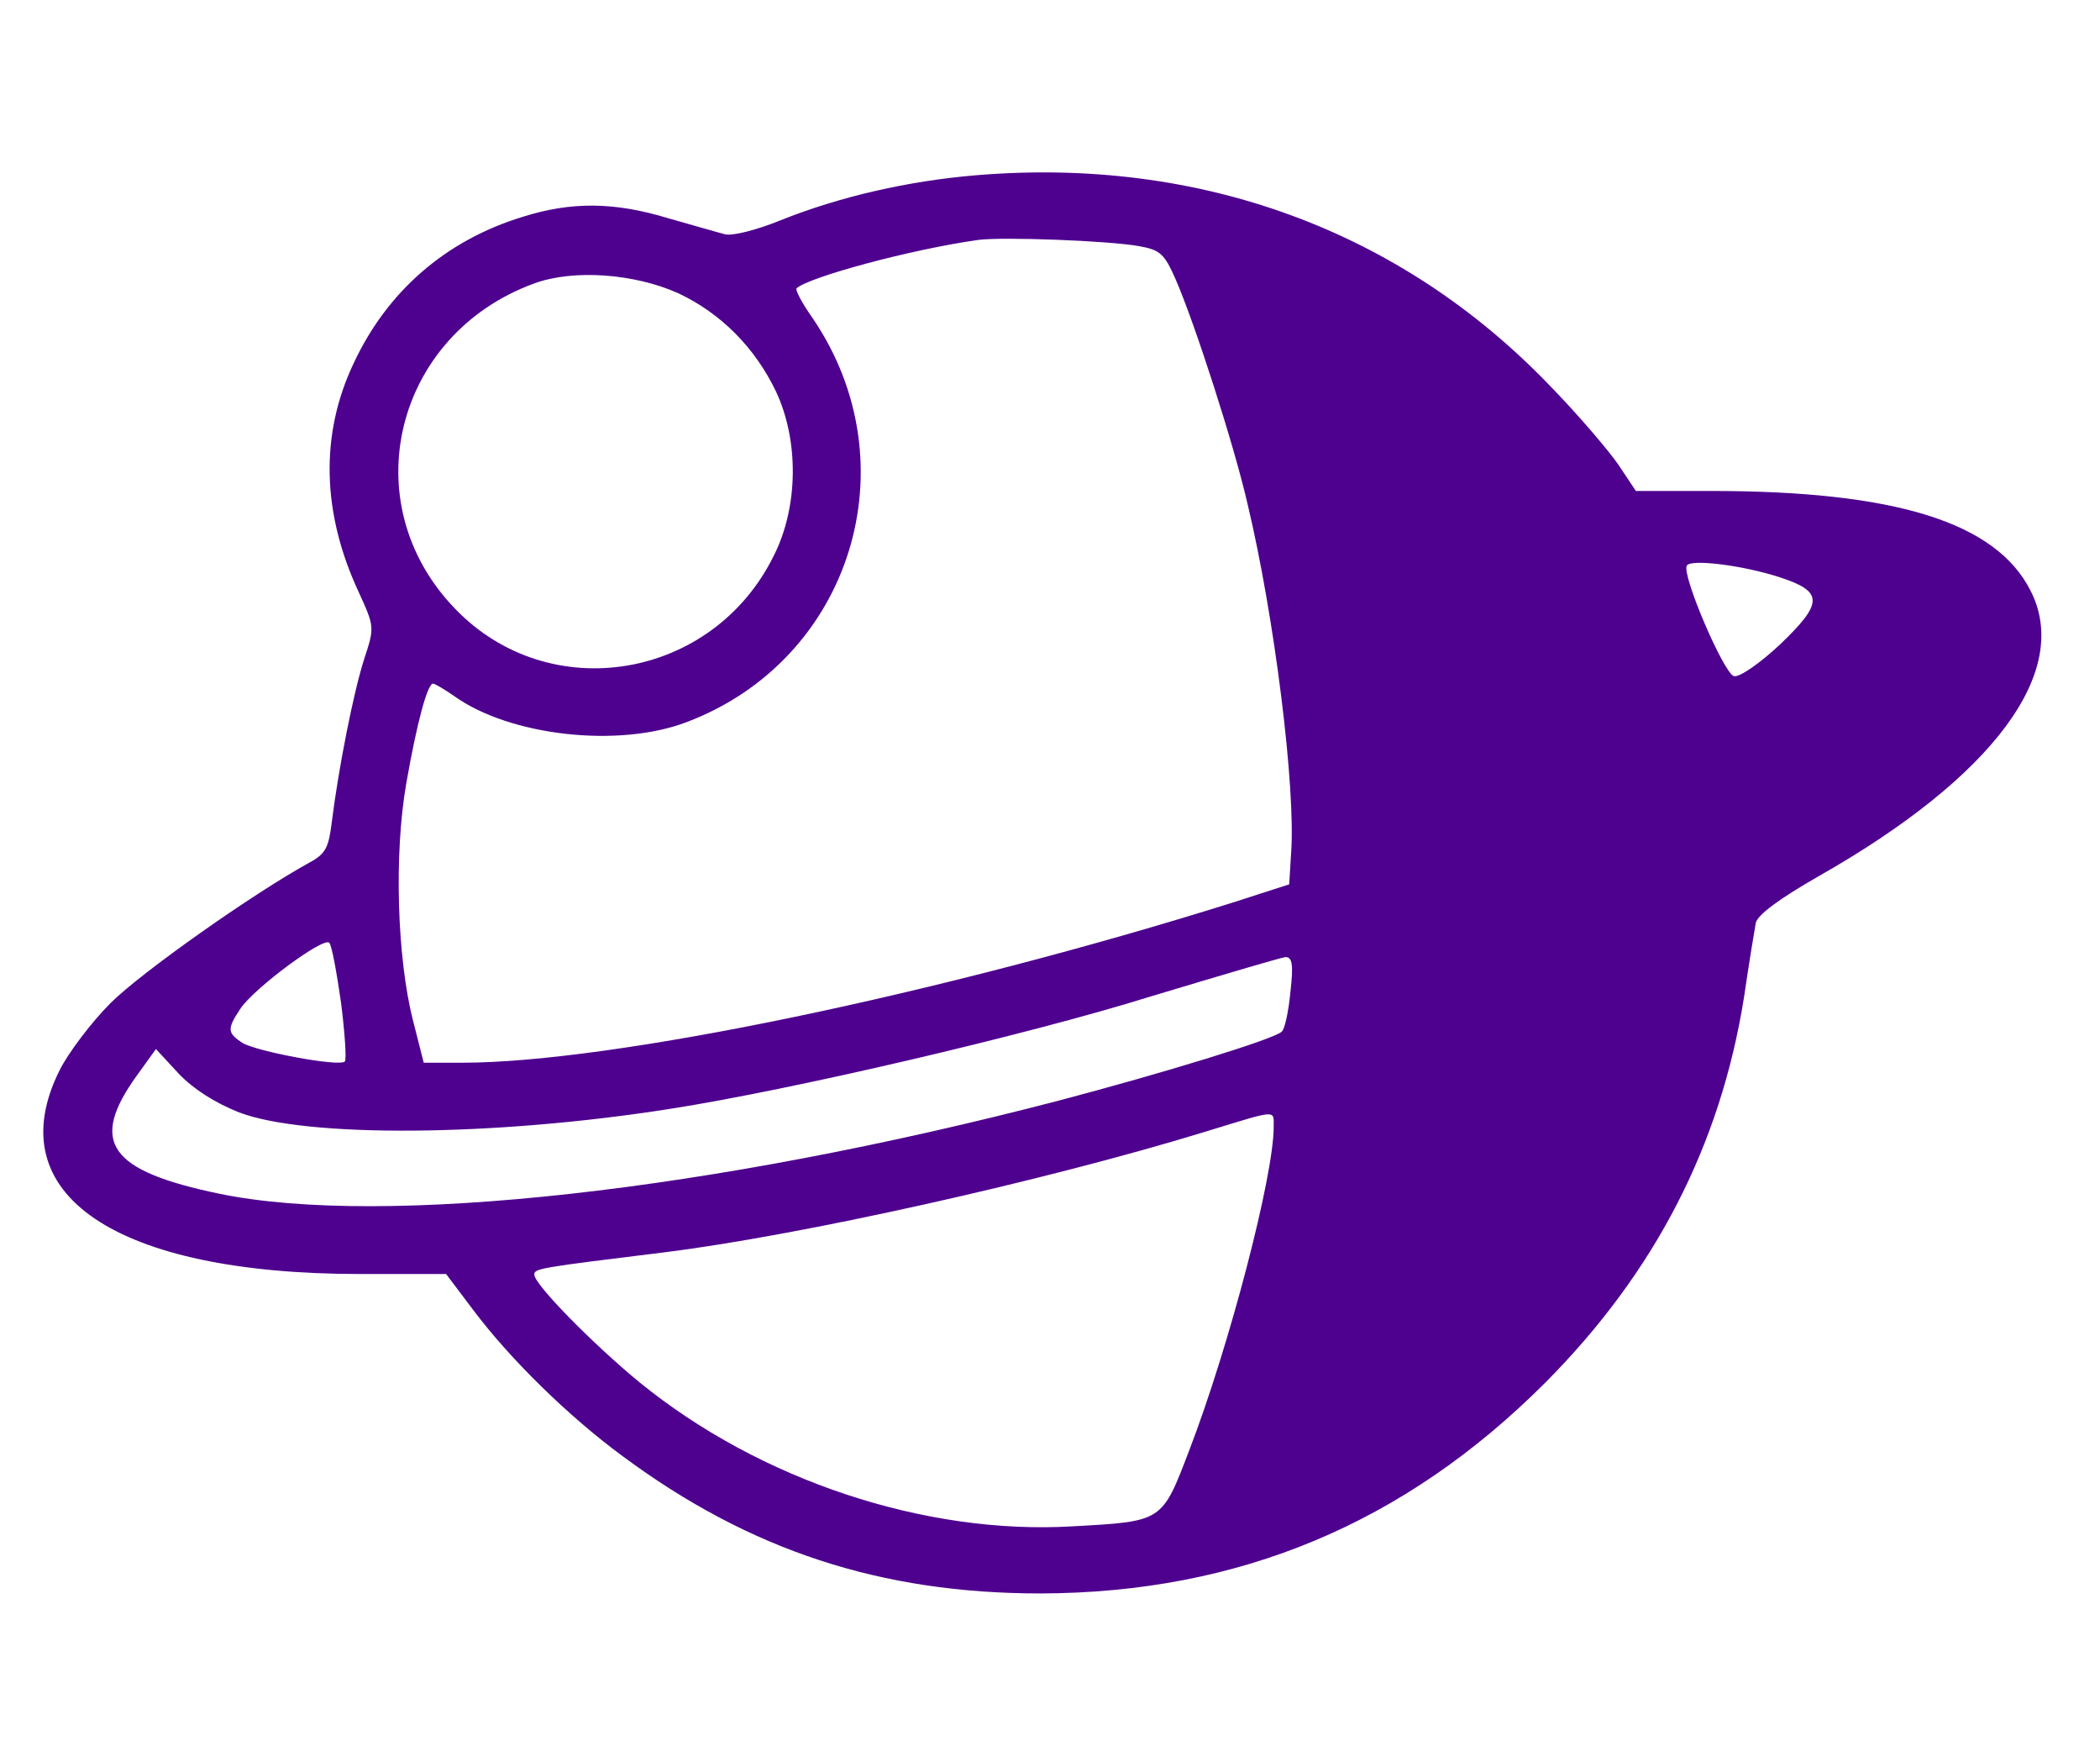 <?xml version="1.0" standalone="no"?>
<!DOCTYPE svg PUBLIC "-//W3C//DTD SVG 20010904//EN"
 "http://www.w3.org/TR/2001/REC-SVG-20010904/DTD/svg10.dtd">
<svg version="1.0" xmlns="http://www.w3.org/2000/svg"
 width="338pt" height="281pt" viewBox="0 0 338 281"
 preserveAspectRatio="xMidYMid meet">

<g transform="translate(0,281) scale(0.1,-0.1)"
fill="#4E018F" stroke="none">
<path d="M1571 2528 c-108 -9 -219 -34 -316 -73 -37 -15 -76 -25 -88 -22 -12
3 -53 15 -92 26 -86 26 -155 27 -234 2 -124 -38 -218 -120 -272 -236 -54 -114
-51 -240 8 -367 26 -57 26 -57 9 -109 -17 -53 -41 -174 -52 -262 -5 -41 -10
-51 -36 -65 -91 -50 -271 -177 -320 -226 -31 -31 -68 -80 -82 -108 -100 -200
90 -328 484 -328 l138 0 43 -57 c60 -80 154 -172 241 -236 205 -152 416 -221
673 -221 319 1 585 112 812 339 177 178 282 382 320 620 8 55 17 109 19 120 3
13 38 39 101 75 282 160 408 330 341 460 -56 110 -218 160 -514 160 l-121 0
-28 42 c-15 22 -65 81 -112 129 -240 249 -563 367 -922 337z m262 -114 c34 -6
41 -12 59 -53 31 -71 94 -266 116 -362 43 -180 78 -457 70 -563 l-3 -49 -90
-29 c-468 -147 -999 -258 -1241 -258 l-62 0 -17 67 c-26 101 -31 269 -11 383
17 97 34 160 43 160 3 0 18 -9 34 -20 89 -64 264 -84 374 -42 265 100 363 415
203 650 -17 24 -28 45 -26 48 19 18 185 63 293 78 38 5 207 -1 258 -10z m-741
-76 c68 -32 123 -87 157 -158 37 -79 36 -185 -3 -263 -98 -201 -362 -245 -514
-86 -164 170 -97 441 128 523 63 23 161 16 232 -16z m1773 -457 c70 -23 70
-41 0 -108 -32 -30 -65 -53 -74 -51 -16 3 -85 164 -76 178 7 11 92 0 150 -19z
m-2316 -685 c6 -48 9 -91 6 -94 -8 -9 -142 16 -165 30 -24 16 -25 22 -3 55 22
33 134 116 143 106 4 -4 12 -48 19 -97z m1528 18 c-3 -31 -9 -60 -14 -64 -12
-12 -192 -67 -359 -111 -560 -146 -1087 -204 -1350 -150 -179 37 -211 83 -134
190 l31 43 37 -40 c24 -25 59 -47 97 -62 108 -41 410 -39 695 6 192 30 571
118 770 180 113 34 211 63 219 64 11 0 13 -12 8 -56z m-27 -218 c0 -78 -71
-351 -136 -520 -44 -115 -42 -114 -188 -122 -237 -14 -503 74 -697 232 -73 60
-169 157 -169 173 0 10 7 11 210 36 217 27 609 114 870 194 118 36 110 36 110
7z"/>
</g>
</svg>
